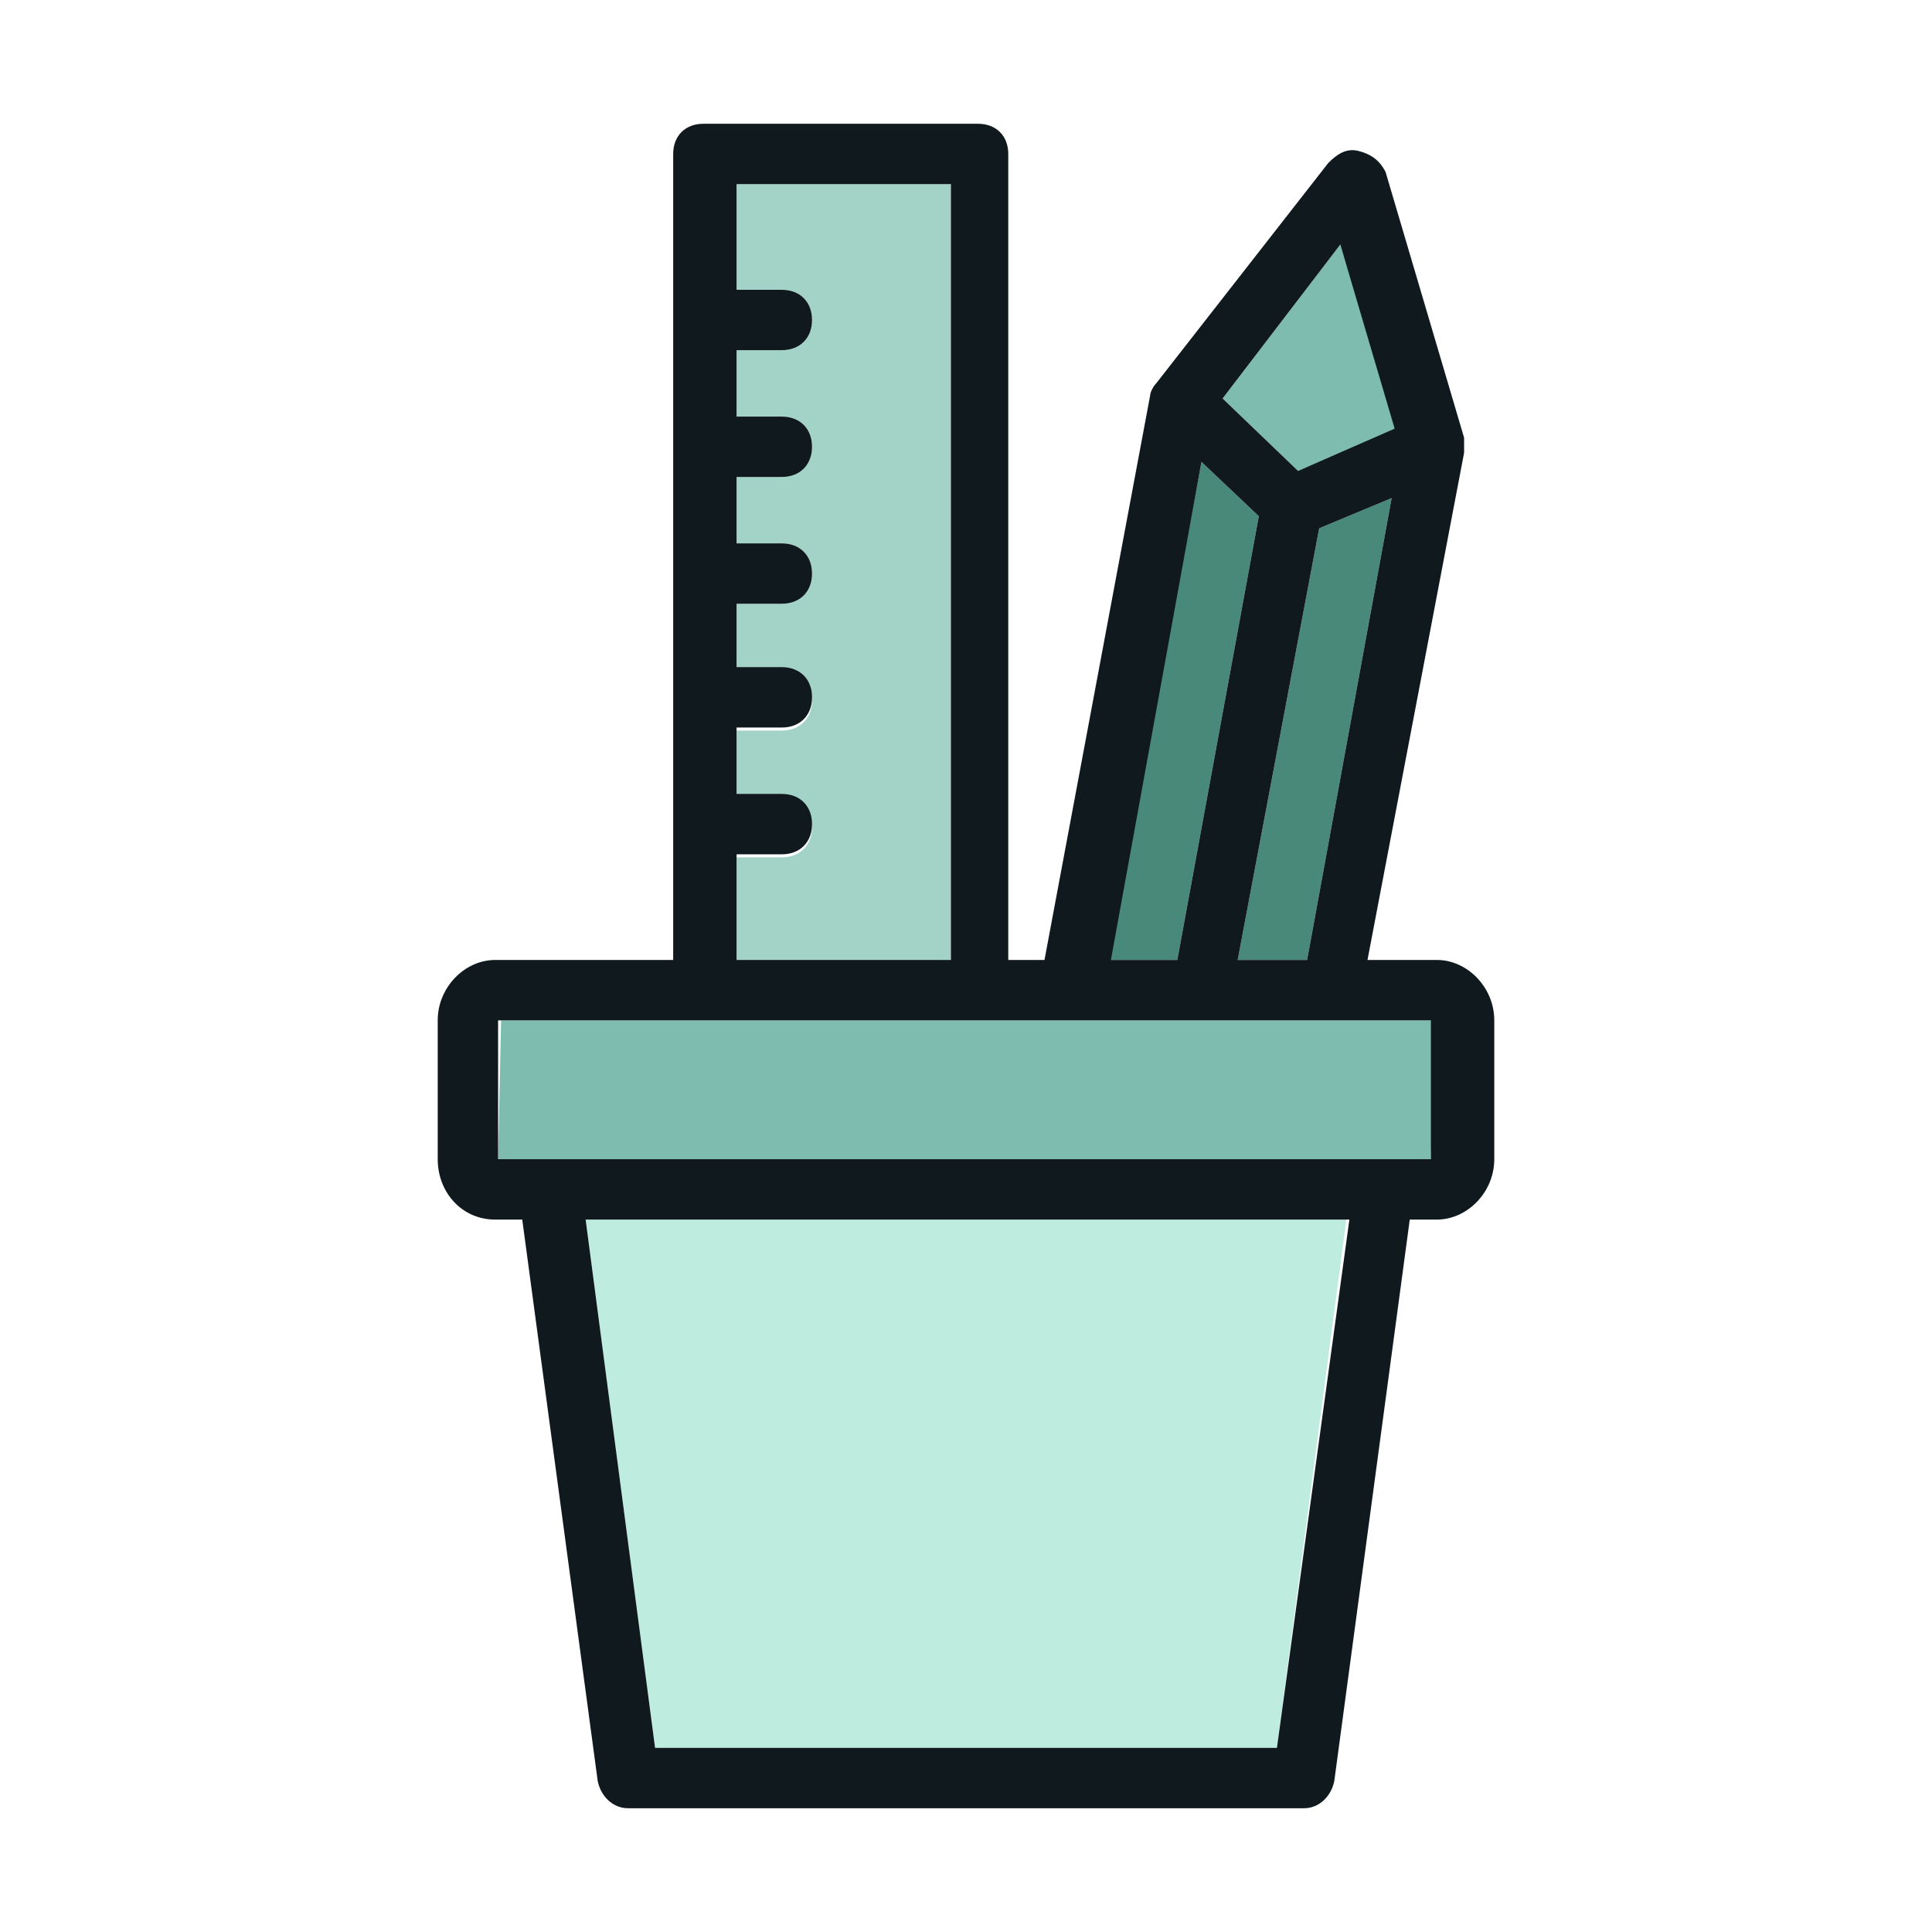 <?xml version="1.0" ?><!DOCTYPE svg  PUBLIC '-//W3C//DTD SVG 1.1//EN'  'http://www.w3.org/Graphics/SVG/1.1/DTD/svg11.dtd'><svg enable-background="new 0 0 64 64" id="Layer_1" version="1.1" viewBox="0 0 64 64" xml:space="preserve" xmlns="http://www.w3.org/2000/svg" xmlns:xlink="http://www.w3.org/1999/xlink"><g><polygon fill="#49897A" points="41.7,17.1 39.8,15.3 36.7,31.8 39,31.8  "/><polygon fill="#7EBCAF" points="46.3,14.2 44.4,8.1 40.5,13.2 43,15.6  "/><polygon fill="#49897A" points="41,31.8 43.3,31.8 46.1,16.5 43.7,17.5  "/><path d="M31.5,6.1h-7.1v3.5h1.5c0.6,0,1,0.4,1,1c0,0.6-0.4,1-1,1h-1.5v2.2h1.5c0.6,0,1,0.4,1,1c0,0.6-0.4,1-1,1   h-1.5V18h1.5c0.6,0,1,0.4,1,1s-0.4,1-1,1h-1.5v2.2h1.5c0.6,0,1,0.4,1,1s-0.4,1-1,1h-1.5v2.2h1.5c0.6,0,1,0.4,1,1s-0.4,1-1,1h-1.5   v3.5h7.1V6.1z" fill="#A3D3C7"/><polygon fill="#7EBCAF" points="23.4,33.8 16.6,33.8 16.5,38.4 18.2,38.4 45.8,38.4 47.4,38.4 47.5,33.8 32.5,33.8  "/><polygon fill="#BEEDDF" points="21.7,57.9 42.3,57.9 44.6,40.4 19.4,40.4  "/><path d="M47.6,31.8h-2.3L48.5,15c0-0.2,0-0.3,0-0.5l-2.6-8.8C45.7,5.3,45.4,5.1,45,5c-0.4-0.1-0.7,0.1-1,0.4   l-5.7,7.3c-0.1,0.1-0.2,0.3-0.2,0.4l-3.5,18.7h-1.2V5.1c0-0.6-0.4-1-1-1h-9.1c-0.6,0-1,0.4-1,1v26.7h-5.9c-1,0-1.9,0.9-1.9,2v4.6   c0,1.1,0.8,2,1.9,2h0.9L19.8,59c0.1,0.5,0.5,0.9,1,0.9h22.4c0.5,0,0.9-0.4,1-0.9l2.5-18.6h0.9c1,0,1.9-0.9,1.9-2v-4.6   C49.5,32.7,48.6,31.8,47.6,31.8z M43.3,31.8H41l2.7-14.3l2.4-1L43.3,31.8z M44.4,8.1l1.8,6.1L43,15.6l-2.5-2.4L44.4,8.1z    M39.8,15.3l1.9,1.8L39,31.8h-2.2L39.8,15.3z M24.4,28.3h1.5c0.6,0,1-0.4,1-1s-0.4-1-1-1h-1.5v-2.2h1.5c0.6,0,1-0.4,1-1s-0.4-1-1-1   h-1.5V20h1.5c0.6,0,1-0.4,1-1s-0.4-1-1-1h-1.5v-2.2h1.5c0.6,0,1-0.4,1-1c0-0.6-0.4-1-1-1h-1.5v-2.2h1.5c0.6,0,1-0.4,1-1   c0-0.6-0.4-1-1-1h-1.5V6.1h7.1v25.7h-7.1V28.3z M42.3,57.9H21.7l-2.3-17.5h25.3L42.3,57.9z M47.4,38.4h-1.7H18.2h-1.7l0-4.6h6.8   h9.1h15L47.4,38.4z" fill="#101A1E"/></g></svg>